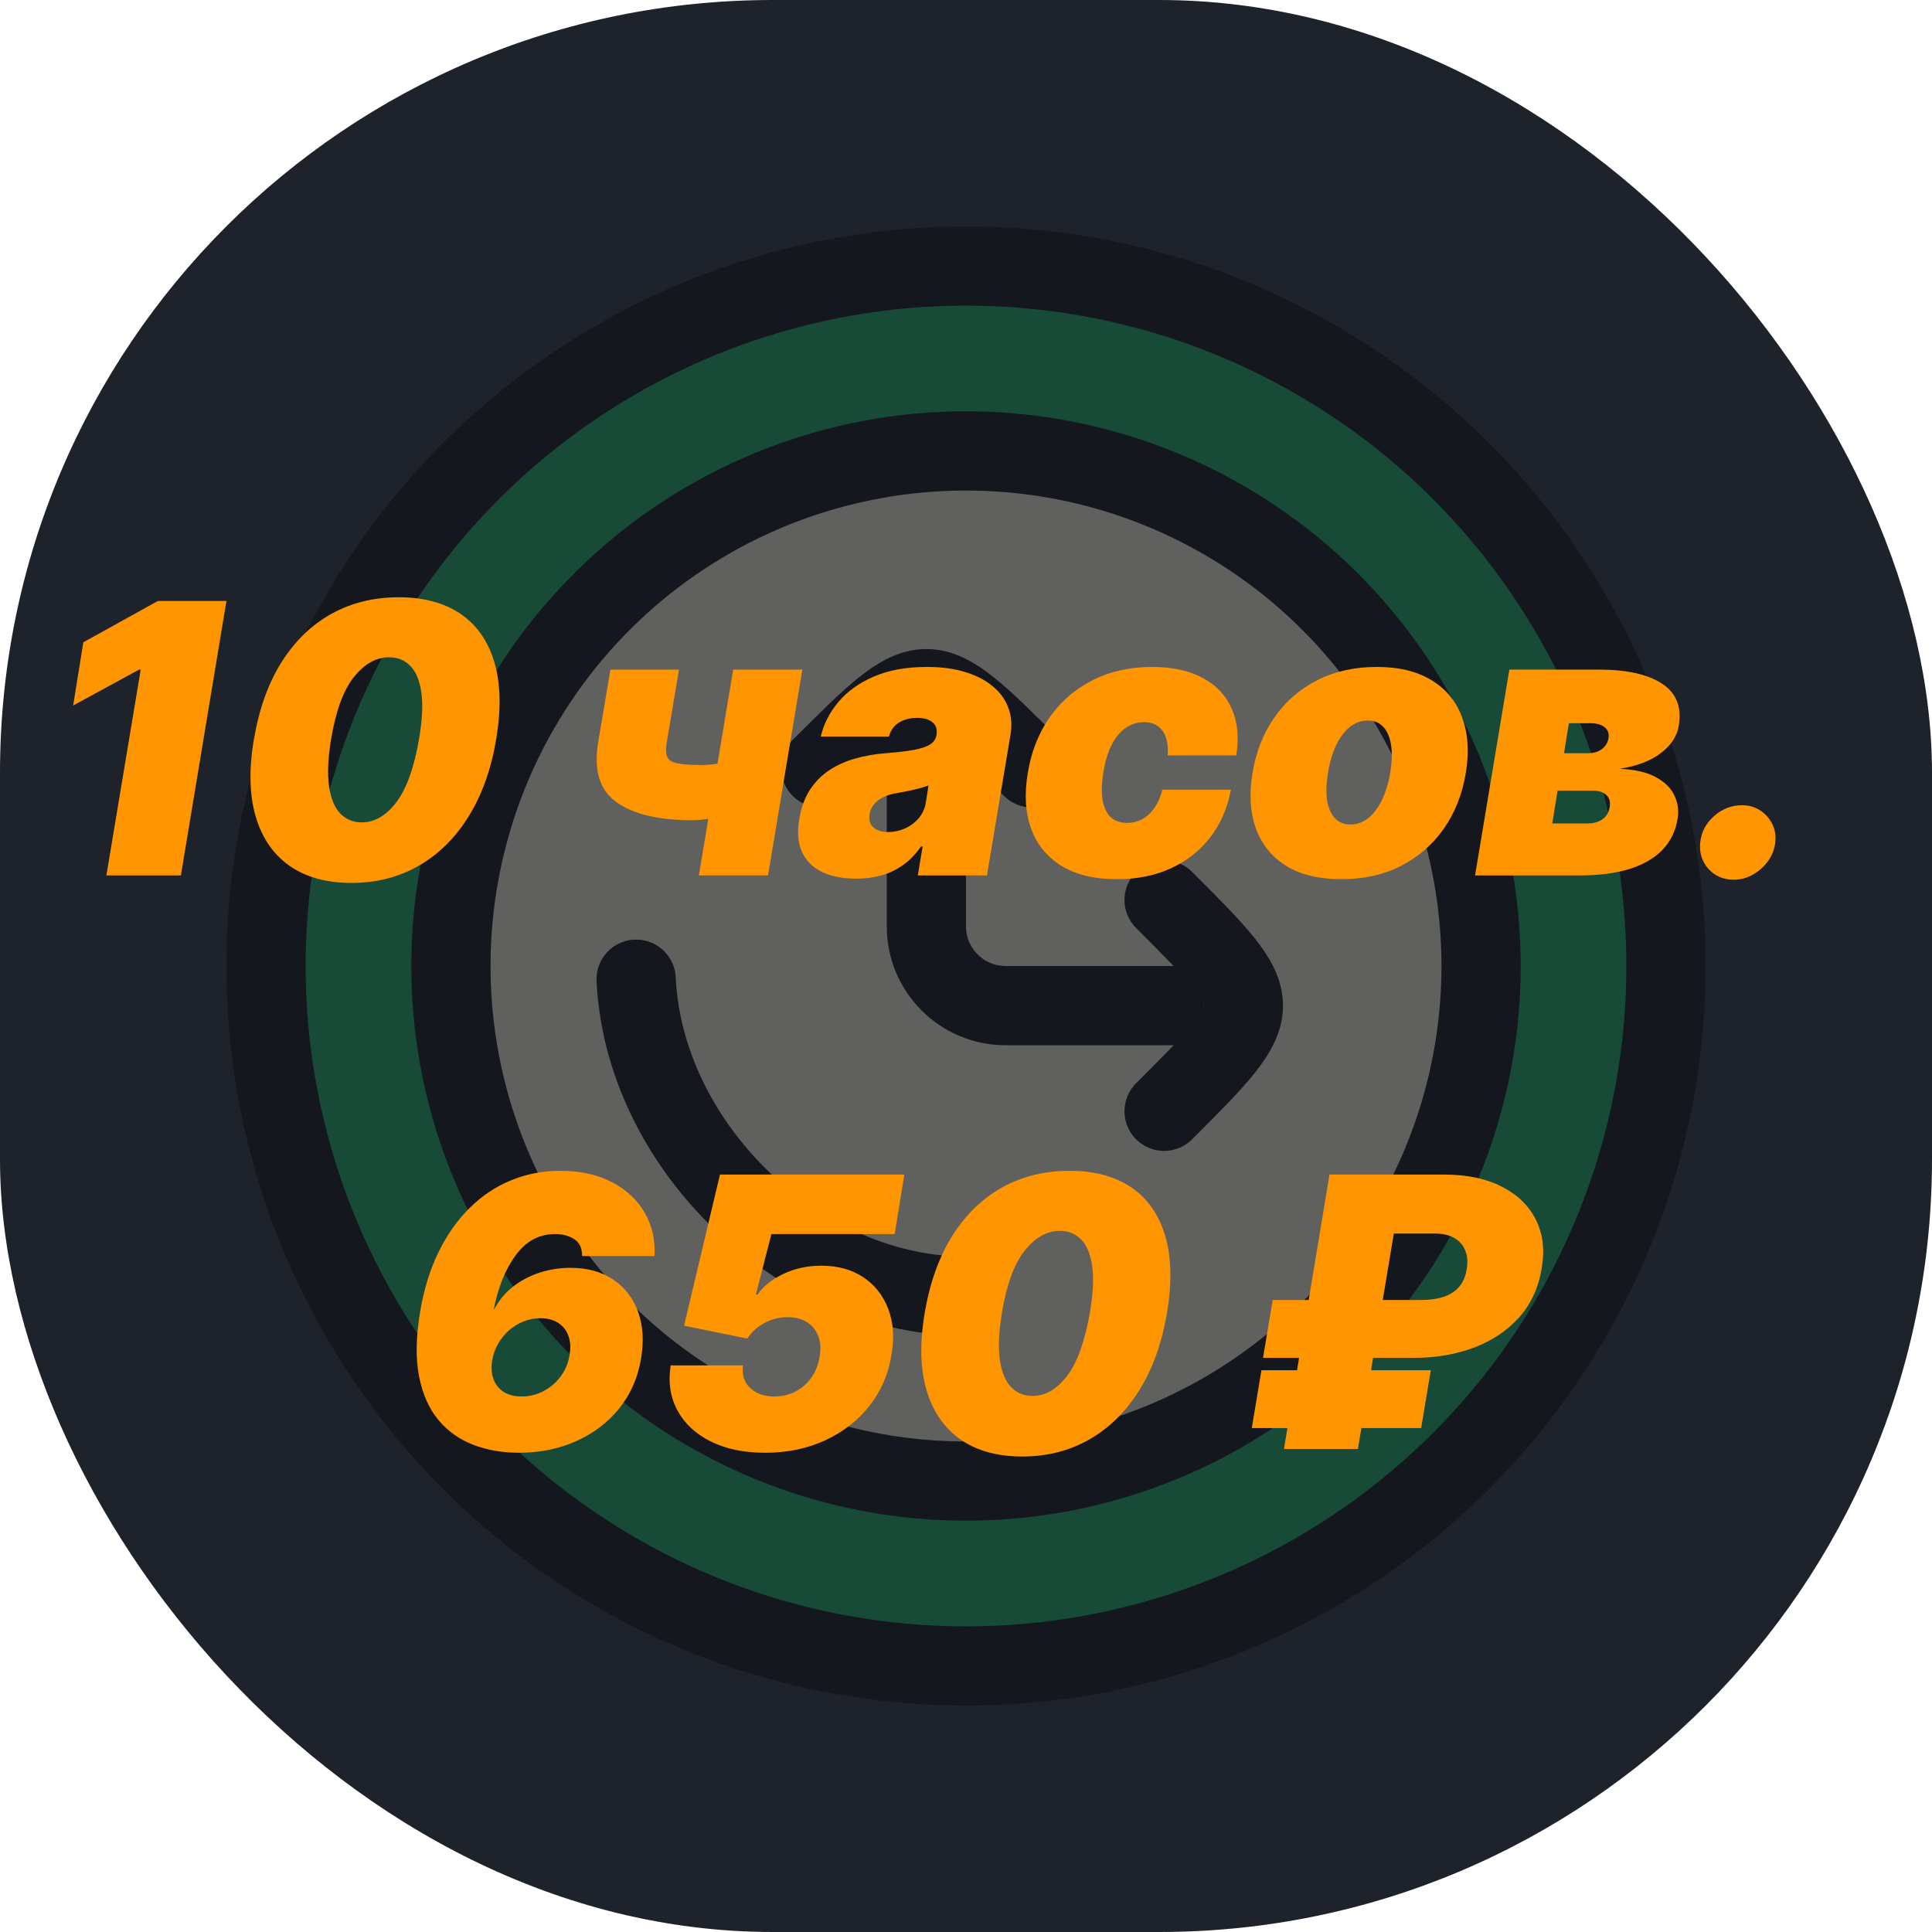 <svg width="128" height="128" viewBox="0 0 128 128" fill="none" xmlns="http://www.w3.org/2000/svg">
<rect width="128" height="128" rx="51.2" fill="#1D222B"/>
<g opacity="0.3" filter="url(#filter0_f_99_66)">
<circle cx="64" cy="64" r="46.375" fill="#0FA958" stroke="black" stroke-width="5.25"/>
<circle cx="64" cy="64" r="34.125" fill="#FFF4D9" stroke="black" stroke-width="5.25"/>
<path d="M63.125 85.854C52.383 85.349 42.651 75.617 42.146 64.875" stroke="black" stroke-width="5.25" stroke-linecap="round"/>
<path d="M61.375 45.625V61.375C61.375 64.275 63.725 66.625 66.625 66.625H79.75" stroke="black" stroke-width="5.25" stroke-linejoin="round"/>
<path d="M54.375 50.875C57.875 47.375 59.625 45.625 61.375 45.625C63.125 45.625 64.875 47.375 68.375 50.875" stroke="black" stroke-width="5.25" stroke-linecap="round"/>
<path d="M77.125 59.625C80.625 63.125 82.375 64.875 82.375 66.625C82.375 68.375 80.625 70.125 77.125 73.625" stroke="black" stroke-width="5.25" stroke-linecap="round"/>
</g>
<g filter="url(#filter1_d_99_66)">
<path d="M15.003 35.818L11.984 54H7.048L9.321 40.364H9.214L4.847 42.743L5.521 38.553L10.457 35.818H15.003ZM23.291 54.497C21.633 54.497 20.263 54.118 19.18 53.361C18.097 52.597 17.348 51.502 16.934 50.076C16.52 48.65 16.484 46.939 16.828 44.945C17.171 42.944 17.783 41.245 18.665 39.849C19.553 38.452 20.654 37.39 21.968 36.662C23.288 35.934 24.77 35.57 26.416 35.57C28.061 35.57 29.422 35.934 30.499 36.662C31.576 37.39 32.325 38.452 32.745 39.849C33.166 41.24 33.21 42.938 32.879 44.945C32.547 46.945 31.938 48.658 31.05 50.085C30.168 51.511 29.064 52.603 27.738 53.361C26.419 54.118 24.936 54.497 23.291 54.497ZM23.965 50.484C24.817 50.484 25.581 50.041 26.256 49.153C26.936 48.259 27.439 46.856 27.765 44.945C27.978 43.702 28.028 42.684 27.916 41.891C27.803 41.092 27.561 40.503 27.188 40.124C26.815 39.739 26.345 39.547 25.776 39.547C24.924 39.547 24.149 39.982 23.45 40.852C22.758 41.716 22.255 43.08 21.941 44.945C21.728 46.223 21.681 47.271 21.799 48.087C21.917 48.904 22.166 49.508 22.545 49.898C22.924 50.289 23.397 50.484 23.965 50.484ZM53.156 40.364L50.883 54H46.302L48.575 40.364H53.156ZM49.818 46.01L49.214 49.668C49.037 49.774 48.735 49.881 48.309 49.987C47.889 50.088 47.45 50.174 46.995 50.245C46.539 50.31 46.166 50.342 45.876 50.342C43.645 50.342 41.97 49.946 40.851 49.153C39.733 48.36 39.324 47.04 39.626 45.193L40.443 40.364H44.988L44.172 45.193C44.106 45.608 44.115 45.921 44.198 46.134C44.287 46.347 44.506 46.492 44.855 46.569C45.21 46.646 45.752 46.685 46.48 46.685C46.93 46.685 47.421 46.631 47.954 46.525C48.492 46.412 49.114 46.241 49.818 46.01ZM56.723 54.213C55.859 54.213 55.116 54.071 54.495 53.787C53.879 53.497 53.429 53.059 53.145 52.473C52.867 51.881 52.805 51.135 52.959 50.236C53.083 49.49 53.317 48.854 53.66 48.327C54.003 47.8 54.429 47.368 54.938 47.031C55.447 46.694 56.019 46.436 56.652 46.258C57.291 46.075 57.966 45.957 58.676 45.903C59.445 45.844 60.07 45.77 60.549 45.681C61.029 45.593 61.387 45.471 61.623 45.318C61.86 45.164 62.002 44.956 62.05 44.696V44.66C62.103 44.305 62.008 44.033 61.766 43.844C61.529 43.654 61.197 43.56 60.771 43.56C60.309 43.56 59.91 43.66 59.573 43.861C59.241 44.063 59.013 44.376 58.889 44.803H54.379C54.569 43.974 54.956 43.211 55.542 42.512C56.134 41.808 56.918 41.245 57.895 40.825C58.877 40.399 60.049 40.186 61.41 40.186C62.381 40.186 63.233 40.301 63.967 40.532C64.701 40.757 65.308 41.074 65.787 41.482C66.272 41.885 66.613 42.358 66.808 42.903C67.009 43.441 67.057 44.027 66.95 44.66L65.388 54H60.807L61.126 52.082H61.02C60.665 52.591 60.265 53.003 59.821 53.316C59.383 53.63 58.904 53.858 58.383 54C57.868 54.142 57.315 54.213 56.723 54.213ZM58.854 51.124C59.221 51.124 59.582 51.047 59.937 50.893C60.292 50.739 60.597 50.517 60.851 50.227C61.106 49.937 61.268 49.585 61.339 49.17L61.517 48.034C61.387 48.087 61.242 48.138 61.082 48.185C60.928 48.226 60.765 48.268 60.594 48.309C60.428 48.351 60.25 48.389 60.061 48.425C59.877 48.46 59.688 48.496 59.493 48.531C59.102 48.59 58.774 48.688 58.507 48.824C58.241 48.954 58.034 49.117 57.886 49.312C57.738 49.502 57.646 49.715 57.611 49.952C57.557 50.325 57.643 50.615 57.868 50.822C58.099 51.023 58.427 51.124 58.854 51.124ZM73.988 54.249C72.509 54.249 71.289 53.956 70.331 53.37C69.372 52.778 68.7 51.955 68.315 50.902C67.931 49.842 67.857 48.614 68.093 47.217C68.318 45.821 68.798 44.595 69.532 43.542C70.271 42.483 71.218 41.66 72.373 41.074C73.533 40.482 74.852 40.186 76.332 40.186C77.67 40.186 78.785 40.429 79.679 40.914C80.579 41.394 81.221 42.074 81.606 42.956C81.996 43.832 82.097 44.862 81.907 46.045H77.362C77.415 45.335 77.3 44.791 77.016 44.412C76.737 44.033 76.332 43.844 75.799 43.844C75.361 43.844 74.959 43.968 74.592 44.217C74.231 44.459 73.92 44.829 73.66 45.326C73.405 45.818 73.219 46.436 73.1 47.182C72.982 47.928 72.967 48.549 73.056 49.046C73.151 49.537 73.334 49.907 73.606 50.156C73.885 50.399 74.237 50.52 74.663 50.52C75.03 50.52 75.367 50.437 75.675 50.271C75.989 50.1 76.258 49.851 76.483 49.526C76.714 49.194 76.888 48.792 77.007 48.318H81.552C81.327 49.526 80.874 50.573 80.194 51.461C79.513 52.349 78.646 53.035 77.593 53.521C76.539 54.006 75.338 54.249 73.988 54.249ZM88.874 54.249C87.395 54.249 86.175 53.956 85.217 53.37C84.264 52.778 83.595 51.955 83.21 50.902C82.826 49.842 82.749 48.614 82.98 47.217C83.21 45.821 83.693 44.595 84.427 43.542C85.16 42.483 86.105 41.66 87.259 41.074C88.413 40.482 89.733 40.186 91.218 40.186C92.692 40.186 93.905 40.482 94.858 41.074C95.817 41.66 96.489 42.483 96.873 43.542C97.264 44.595 97.344 45.821 97.113 47.217C96.882 48.614 96.397 49.842 95.657 50.902C94.917 51.955 93.97 52.778 92.816 53.37C91.668 53.956 90.354 54.249 88.874 54.249ZM89.478 50.626C89.904 50.626 90.292 50.487 90.641 50.209C90.996 49.931 91.298 49.534 91.547 49.02C91.801 48.505 91.988 47.892 92.106 47.182C92.224 46.466 92.242 45.853 92.159 45.344C92.076 44.829 91.905 44.433 91.644 44.154C91.384 43.876 91.041 43.737 90.615 43.737C90.188 43.737 89.798 43.876 89.443 44.154C89.088 44.433 88.786 44.829 88.537 45.344C88.288 45.853 88.105 46.466 87.987 47.182C87.868 47.892 87.847 48.505 87.924 49.02C88.007 49.534 88.179 49.931 88.439 50.209C88.706 50.487 89.052 50.626 89.478 50.626ZM97.726 54L99.999 40.364H105.964C107.787 40.364 109.172 40.674 110.119 41.296C111.066 41.917 111.433 42.849 111.22 44.092C111.114 44.767 110.723 45.365 110.048 45.886C109.374 46.407 108.462 46.756 107.314 46.933C108.338 46.981 109.143 47.17 109.729 47.501C110.321 47.827 110.726 48.235 110.945 48.727C111.164 49.212 111.232 49.715 111.149 50.236C111.013 51.064 110.673 51.76 110.128 52.322C109.584 52.878 108.85 53.299 107.926 53.583C107.003 53.861 105.899 54 104.615 54H97.726ZM102.839 50.555H105.183C105.586 50.555 105.917 50.461 106.178 50.271C106.438 50.082 106.592 49.822 106.639 49.49C106.704 49.147 106.636 48.877 106.435 48.682C106.24 48.487 105.941 48.389 105.538 48.389H103.195L102.839 50.555ZM103.621 45.903H105.183C105.438 45.903 105.66 45.865 105.849 45.788C106.044 45.705 106.204 45.59 106.328 45.442C106.453 45.294 106.533 45.116 106.568 44.909C106.616 44.595 106.53 44.353 106.311 44.181C106.098 44.004 105.781 43.915 105.361 43.915H103.94L103.621 45.903ZM114.882 54.284C114.19 54.284 113.625 54.044 113.187 53.565C112.755 53.08 112.574 52.491 112.645 51.798C112.716 51.124 113.021 50.547 113.56 50.067C114.104 49.588 114.723 49.348 115.415 49.348C116.072 49.348 116.62 49.588 117.058 50.067C117.501 50.547 117.688 51.124 117.617 51.798C117.57 52.26 117.407 52.68 117.129 53.059C116.856 53.432 116.519 53.731 116.116 53.956C115.72 54.175 115.309 54.284 114.882 54.284ZM34.375 92.249C33.286 92.249 32.283 92.074 31.366 91.725C30.448 91.376 29.676 90.828 29.049 90.082C28.421 89.331 27.992 88.36 27.761 87.171C27.53 85.981 27.557 84.549 27.841 82.874C28.084 81.424 28.483 80.127 29.04 78.985C29.596 77.837 30.28 76.86 31.091 76.055C31.901 75.245 32.816 74.629 33.834 74.209C34.852 73.783 35.944 73.57 37.11 73.57C38.459 73.57 39.61 73.824 40.563 74.333C41.522 74.836 42.244 75.517 42.729 76.375C43.215 77.227 43.425 78.174 43.36 79.216H38.566C38.566 78.689 38.391 78.316 38.042 78.097C37.693 77.872 37.275 77.76 36.79 77.76C35.719 77.76 34.84 78.233 34.153 79.18C33.467 80.121 32.984 81.329 32.706 82.803L32.848 82.554C33.174 81.998 33.594 81.53 34.109 81.151C34.63 80.772 35.204 80.485 35.831 80.29C36.465 80.095 37.116 79.997 37.784 79.997C38.915 79.997 39.865 80.258 40.634 80.778C41.404 81.299 41.951 82.012 42.277 82.918C42.602 83.823 42.667 84.85 42.472 85.999C42.265 87.265 41.785 88.366 41.034 89.301C40.282 90.236 39.332 90.961 38.184 91.476C37.036 91.991 35.766 92.249 34.375 92.249ZM34.553 88.52C35.08 88.52 35.571 88.399 36.027 88.156C36.488 87.907 36.873 87.57 37.181 87.144C37.489 86.712 37.678 86.224 37.749 85.679C37.82 85.217 37.784 84.812 37.642 84.463C37.506 84.108 37.281 83.832 36.968 83.637C36.654 83.436 36.263 83.335 35.796 83.335C35.411 83.335 35.041 83.406 34.686 83.548C34.331 83.69 34.008 83.889 33.718 84.143C33.428 84.398 33.186 84.7 32.99 85.049C32.795 85.392 32.665 85.768 32.6 86.176C32.535 86.656 32.573 87.07 32.715 87.419C32.857 87.768 33.085 88.04 33.399 88.236C33.718 88.425 34.103 88.52 34.553 88.52ZM50.682 92.249C49.291 92.249 48.096 92 47.095 91.503C46.095 91.006 45.358 90.322 44.885 89.452C44.411 88.582 44.26 87.585 44.432 86.46H49.226C49.143 87.082 49.303 87.582 49.705 87.961C50.108 88.334 50.635 88.52 51.286 88.52C51.8 88.52 52.268 88.413 52.688 88.2C53.109 87.981 53.461 87.677 53.745 87.286C54.029 86.889 54.215 86.425 54.304 85.892C54.393 85.359 54.36 84.898 54.206 84.507C54.053 84.111 53.801 83.806 53.452 83.593C53.103 83.374 52.676 83.264 52.173 83.264C51.647 83.264 51.144 83.391 50.664 83.646C50.185 83.894 49.8 84.241 49.51 84.685L45.32 83.832L47.699 73.818H59.915L59.276 77.76H51.108L50.078 81.773H50.185C50.564 81.222 51.132 80.767 51.889 80.406C52.653 80.039 53.493 79.855 54.411 79.855C55.494 79.855 56.417 80.107 57.181 80.61C57.944 81.113 58.497 81.808 58.841 82.696C59.184 83.584 59.258 84.602 59.063 85.75C58.867 87.017 58.388 88.138 57.624 89.115C56.861 90.091 55.884 90.858 54.695 91.414C53.505 91.97 52.167 92.249 50.682 92.249ZM67.734 92.497C66.077 92.497 64.707 92.118 63.624 91.361C62.541 90.597 61.792 89.502 61.378 88.076C60.963 86.65 60.928 84.939 61.271 82.945C61.614 80.944 62.227 79.246 63.109 77.849C63.997 76.452 65.098 75.39 66.412 74.662C67.731 73.934 69.214 73.57 70.859 73.57C72.505 73.57 73.866 73.934 74.943 74.662C76.02 75.39 76.769 76.452 77.189 77.849C77.609 79.24 77.654 80.938 77.322 82.945C76.991 84.945 76.381 86.659 75.493 88.085C74.612 89.511 73.508 90.603 72.182 91.361C70.862 92.118 69.38 92.497 67.734 92.497ZM68.409 88.484C69.261 88.484 70.025 88.04 70.7 87.153C71.38 86.259 71.883 84.856 72.209 82.945C72.422 81.702 72.472 80.684 72.36 79.891C72.247 79.092 72.004 78.503 71.632 78.124C71.259 77.739 70.788 77.547 70.22 77.547C69.368 77.547 68.593 77.982 67.894 78.852C67.202 79.716 66.698 81.08 66.385 82.945C66.172 84.223 66.124 85.271 66.243 86.087C66.361 86.904 66.61 87.508 66.989 87.898C67.367 88.289 67.841 88.484 68.409 88.484ZM93.658 85.963H83.679L84.319 82.128H94.12C94.753 82.128 95.283 82.051 95.709 81.897C96.141 81.737 96.475 81.506 96.712 81.204C96.955 80.897 97.109 80.518 97.174 80.068C97.251 79.642 97.224 79.251 97.094 78.896C96.969 78.541 96.736 78.257 96.392 78.044C96.055 77.831 95.605 77.724 95.043 77.724H92.344L89.965 92H85.064L88.083 73.818H95.682C97.18 73.818 98.446 74.082 99.482 74.608C100.524 75.135 101.278 75.863 101.746 76.792C102.219 77.722 102.352 78.79 102.145 79.997C101.938 81.299 101.438 82.394 100.645 83.282C99.852 84.164 98.852 84.833 97.644 85.288C96.437 85.738 95.108 85.963 93.658 85.963ZM94.794 86.78L94.155 90.615H82.934L83.573 86.78H94.794Z" fill="#FF9500"/>
</g>
<defs>
<filter id="filter0_f_99_66" x="4" y="4" width="120" height="120" filterUnits="userSpaceOnUse" color-interpolation-filters="sRGB">
<feFlood flood-opacity="0" result="BackgroundImageFix"/>
<feBlend mode="normal" in="SourceGraphic" in2="BackgroundImageFix" result="shape"/>
<feGaussianBlur stdDeviation="2" result="effect1_foregroundBlur_99_66"/>
</filter>
<filter id="filter1_d_99_66" x="0.847" y="35.57" width="120.877" height="64.928" filterUnits="userSpaceOnUse" color-interpolation-filters="sRGB">
<feFlood flood-opacity="0" result="BackgroundImageFix"/>
<feColorMatrix in="SourceAlpha" type="matrix" values="0 0 0 0 0 0 0 0 0 0 0 0 0 0 0 0 0 0 127 0" result="hardAlpha"/>
<feOffset dy="4"/>
<feGaussianBlur stdDeviation="2"/>
<feComposite in2="hardAlpha" operator="out"/>
<feColorMatrix type="matrix" values="0 0 0 0 0 0 0 0 0 0 0 0 0 0 0 0 0 0 0.25 0"/>
<feBlend mode="normal" in2="BackgroundImageFix" result="effect1_dropShadow_99_66"/>
<feBlend mode="normal" in="SourceGraphic" in2="effect1_dropShadow_99_66" result="shape"/>
</filter>
</defs>
</svg>
